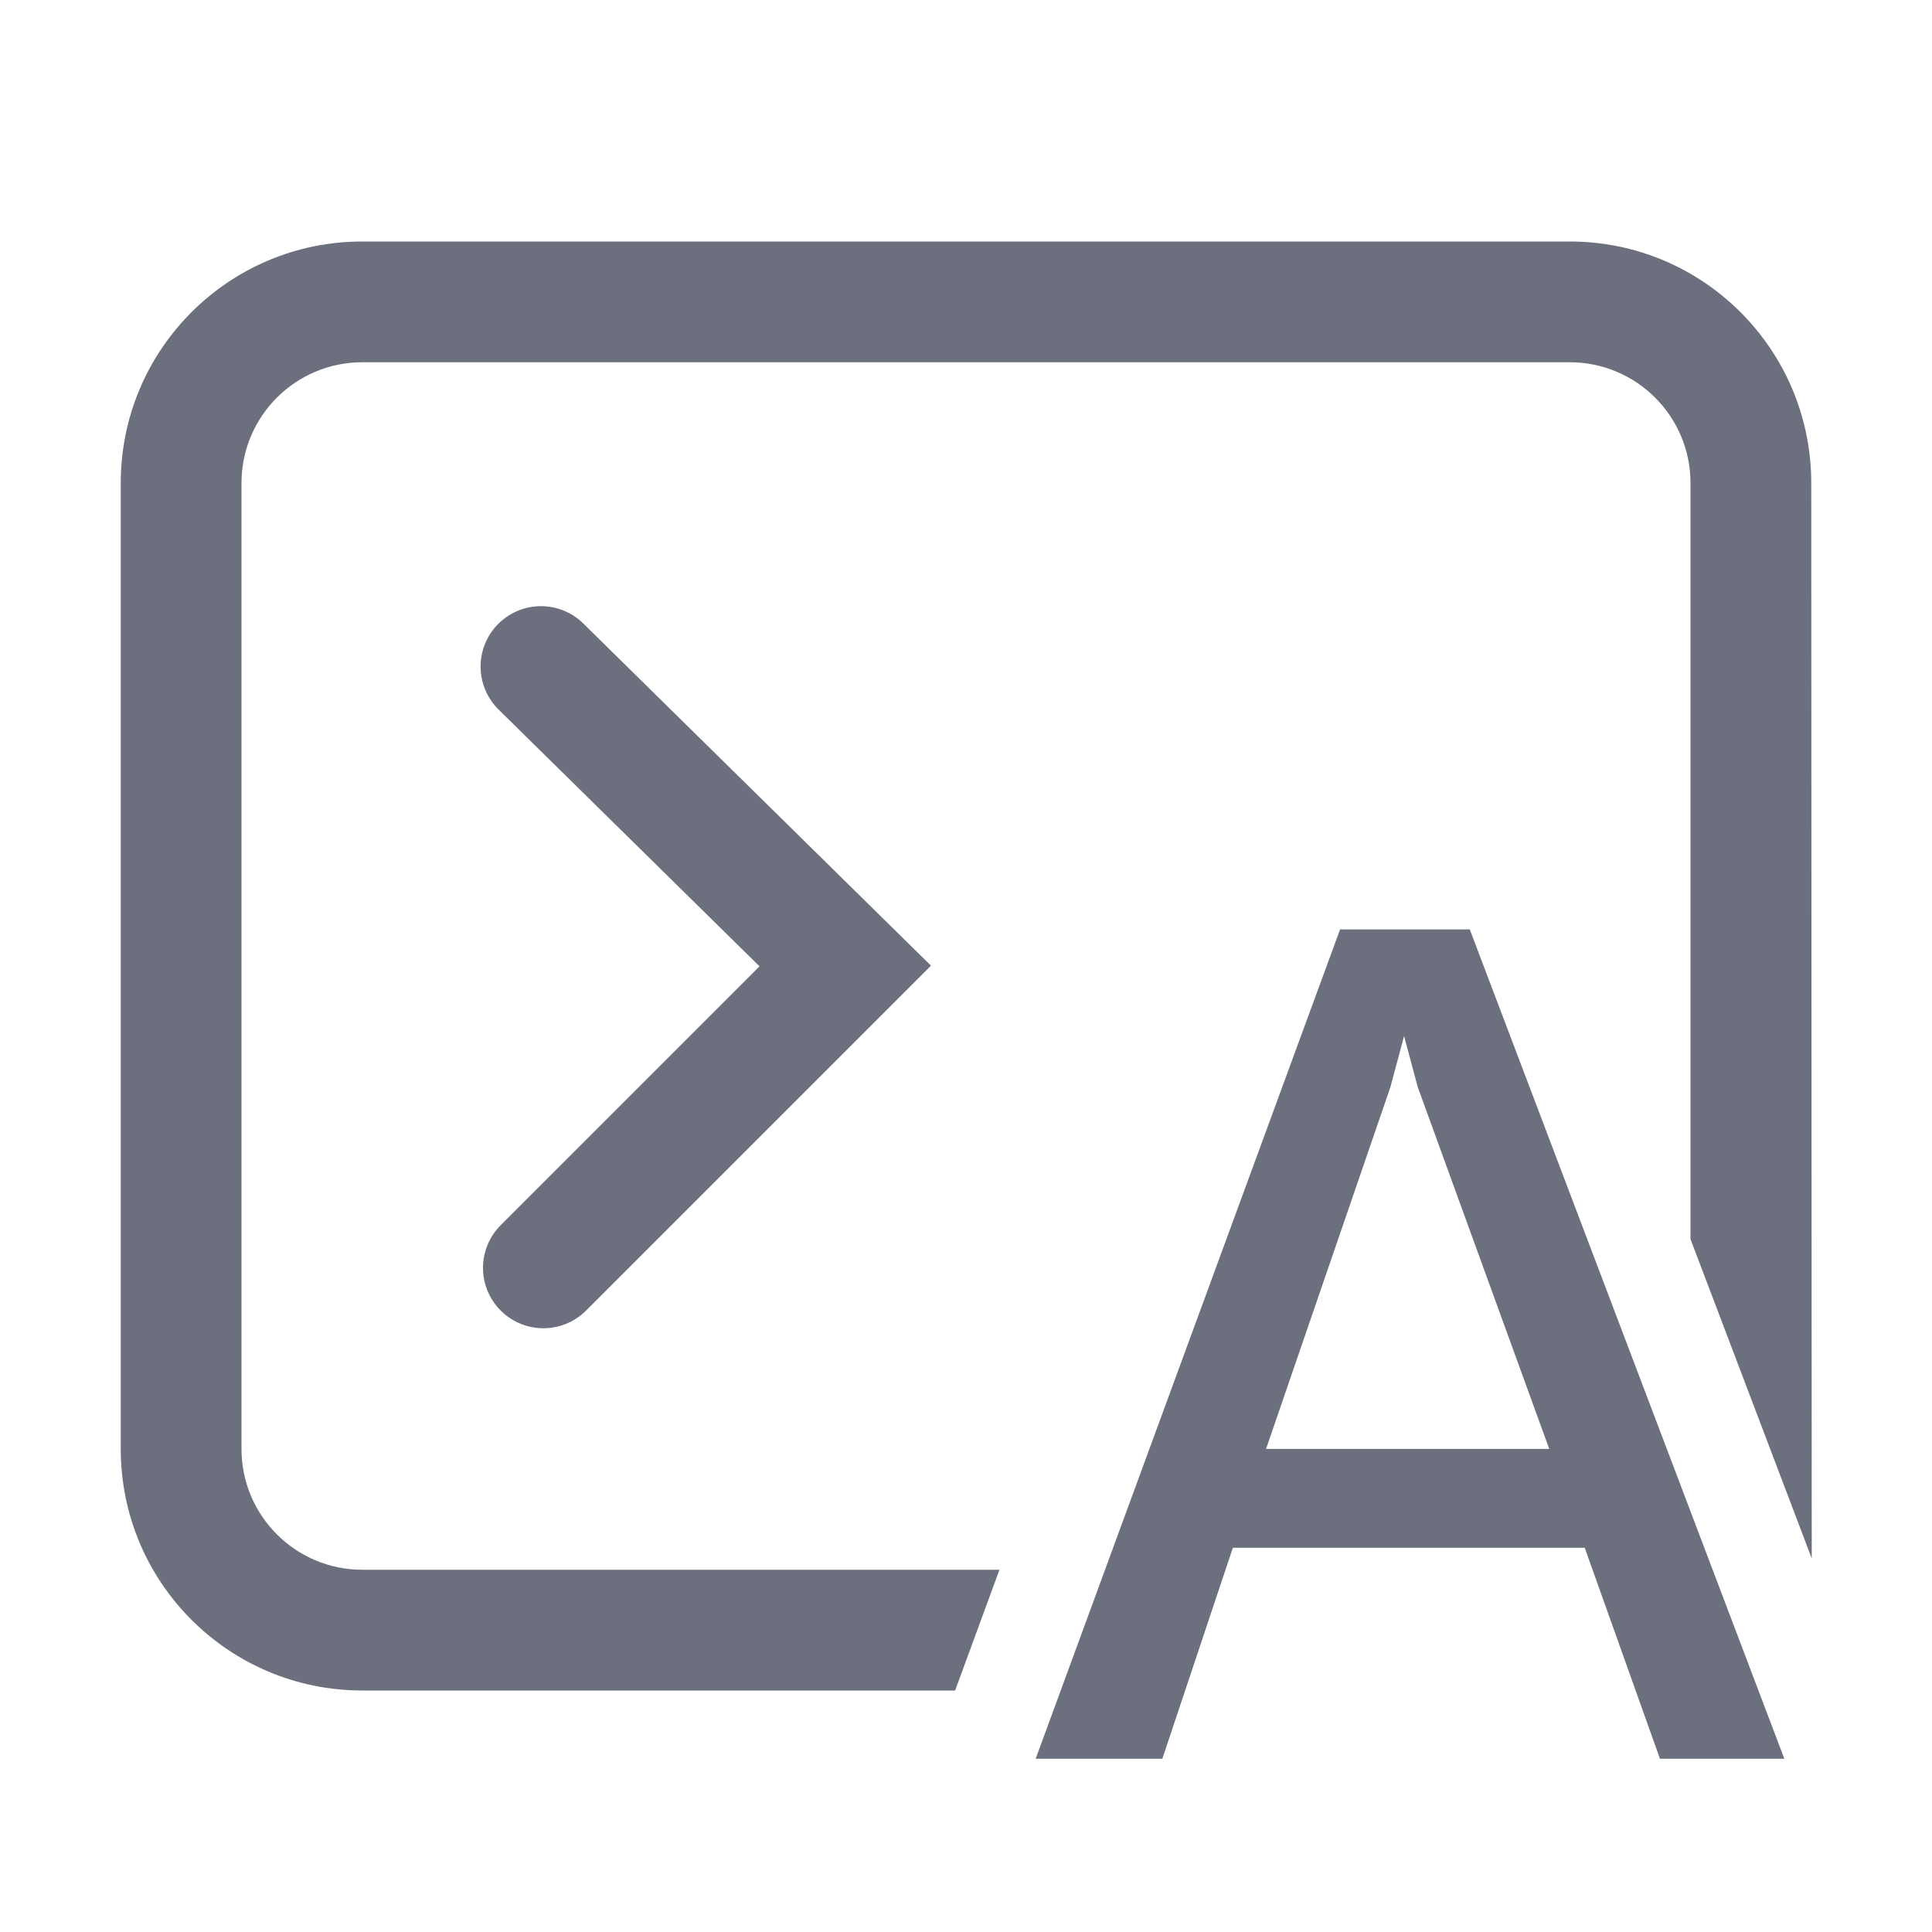 <?xml version="1.0" encoding="UTF-8" standalone="no"?>
<svg xmlns="http://www.w3.org/2000/svg" width="16" height="16" viewBox="0 0 16 16">
  <path d="M 4.5 10.5 L 7 8 L 4.48 5.52" stroke="#6C707E" fill-opacity="0" stroke-linecap="round"/>
  <path d="M 3 2 C 1.895 2 1 2.895 1 4 L 1 12 C 1 13.105 1.895 14 3 14 L 7.91 14 L 8.277 13 L 3 13 C 2.448 13 2 12.552 2 12 L 2 4 C 2 3.448 2.448 3 3 3 L 13 3 C 13.552 3 14 3.448 14 4 L 14 10.262 L 15.004 12.906 L 15 4 C 15 2.895 14.105 2 13 2 L 3 2 z " fill="#6c707e"/>
  <path d="m 8.577,14.565 2.521,-6.868 h 1.074 l 2.605,6.868 h -1.03 l -0.623,-1.747 H 10.21 l -0.584,1.747 z m 1.908,-2.566 h 2.345 l -1.089,-2.997 -0.113,-0.422 -0.113,0.422 z" fill="#6c707e"/>
</svg>
